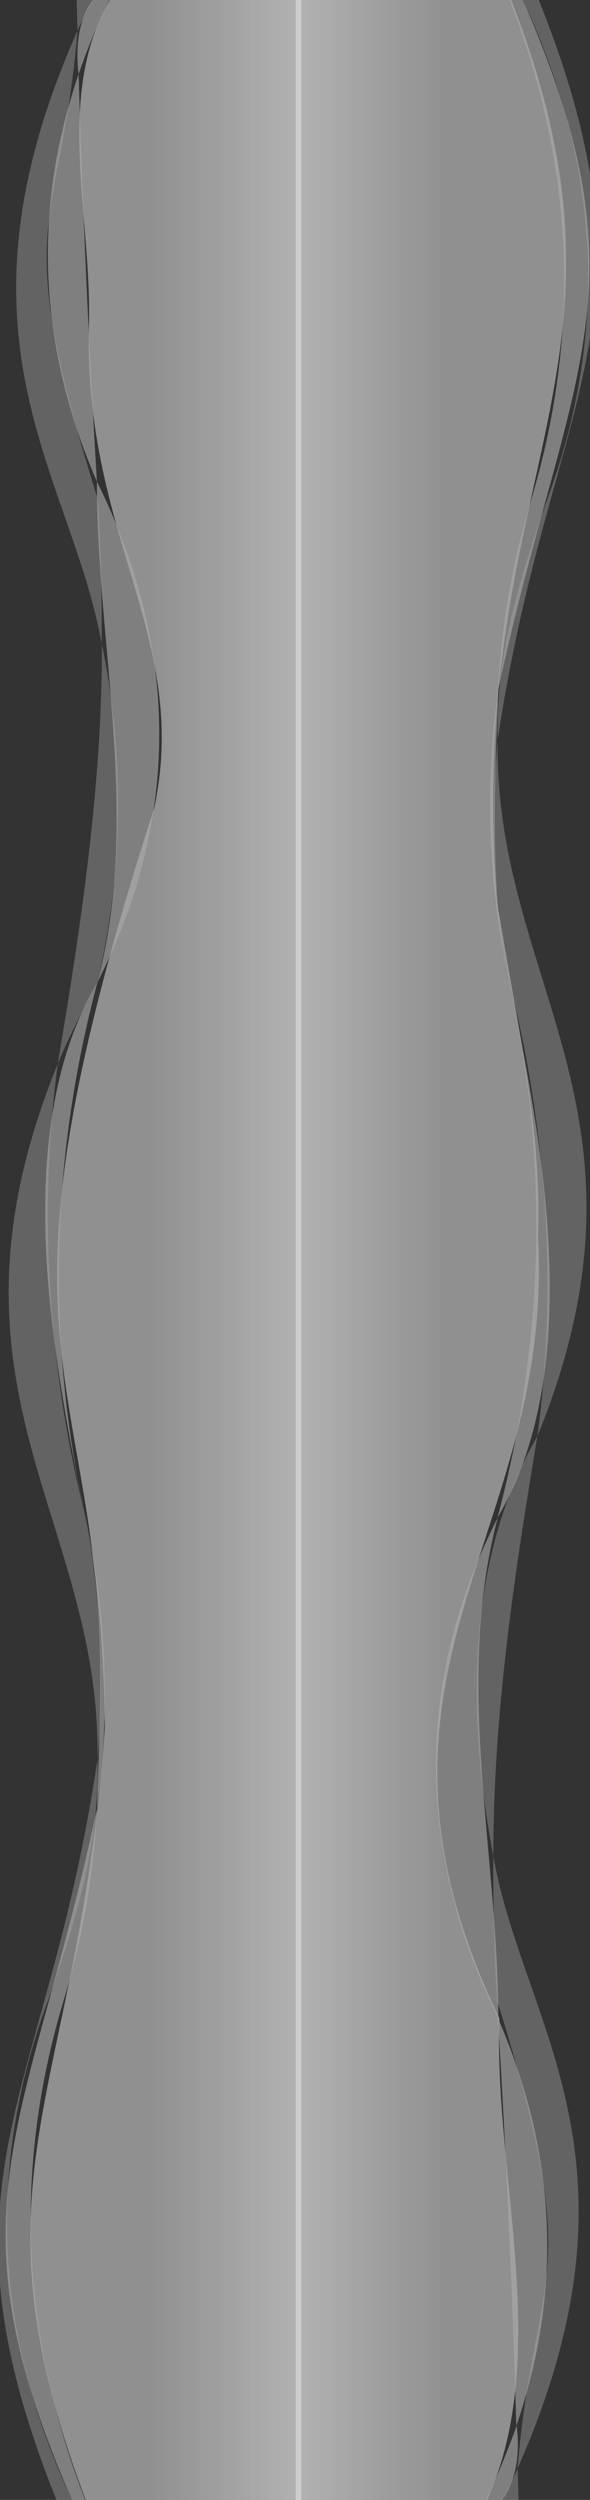 <?xml version="1.0" encoding="utf-8"?>
<!-- Generator: Adobe Illustrator 24.0.1, SVG Export Plug-In . SVG Version: 6.00 Build 0)  -->
<svg version="1.1" id="Layer_1" xmlns="http://www.w3.org/2000/svg" xmlns:xlink="http://www.w3.org/1999/xlink" x="0px" y="0px"
	 viewBox="0 0 215.5 913" style="enable-background:new 0 0 215.5 913;" xml:space="preserve">
<rect x="0" y="0" width="215.5" height="913" fill="#333333" stroke="none"/>
<style type="text/css">
	.st0{opacity:0.4;fill:url(#SVGID_1_);enable-background:new    ;}
	.st1{opacity:0.4;fill:url(#SVGID_2_);enable-background:new    ;}
	.st2{opacity:0.4;fill:url(#SVGID_3_);enable-background:new    ;}
	.st3{opacity:0.4;fill:url(#SVGID_4_);enable-background:new    ;}
	.st4{opacity:0.4;fill:url(#SVGID_5_);enable-background:new    ;}
	.st5{opacity:0.4;fill:url(#SVGID_6_);enable-background:new    ;}
	.st6{opacity:0.4;fill:url(#SVGID_7_);enable-background:new    ;}
	.st7{opacity:0.4;fill:url(#SVGID_8_);enable-background:new    ;}
	.st8{opacity:0.4;fill:url(#SVGID_9_);enable-background:new    ;}
	.st9{opacity:0.4;fill:url(#SVGID_10_);enable-background:new    ;}
	.st10{opacity:0.4;fill:url(#SVGID_11_);enable-background:new    ;}
	.st11{opacity:0.4;fill:url(#SVGID_12_);enable-background:new    ;}
	.st12{opacity:0.4;fill:url(#SVGID_13_);enable-background:new    ;}
	.st13{opacity:0.4;fill:url(#SVGID_14_);enable-background:new    ;}
	.st14{opacity:0.4;fill:url(#SVGID_15_);enable-background:new    ;}
	.st15{opacity:0.4;fill:url(#SVGID_16_);enable-background:new    ;}
	.st16{opacity:0.4;fill:url(#SVGID_17_);enable-background:new    ;}
	.st17{opacity:0.4;fill:url(#SVGID_18_);enable-background:new    ;}
	.st18{opacity:0.4;fill:url(#SVGID_19_);enable-background:new    ;}
	.st19{opacity:0.4;fill:url(#SVGID_20_);enable-background:new    ;}
	.st20{opacity:0.4;fill:url(#SVGID_21_);enable-background:new    ;}
	.st21{opacity:0.4;fill:url(#SVGID_22_);enable-background:new    ;}
	.st22{opacity:0.4;fill:url(#SVGID_23_);enable-background:new    ;}
	.st23{opacity:0.4;fill:url(#SVGID_24_);enable-background:new    ;}
	.st24{opacity:0.4;fill:url(#SVGID_25_);enable-background:new    ;}
	.st25{opacity:0.4;fill:url(#SVGID_26_);enable-background:new    ;}
	.st26{opacity:0.4;fill:url(#SVGID_27_);enable-background:new    ;}
	.st27{opacity:0.4;fill:url(#SVGID_28_);enable-background:new    ;}
	.st28{opacity:0.4;fill:url(#SVGID_29_);enable-background:new    ;}
	.st29{opacity:0.4;fill:url(#SVGID_30_);enable-background:new    ;}
	.st30{opacity:0.4;fill:url(#SVGID_31_);enable-background:new    ;}
	.st31{opacity:0.4;fill:url(#SVGID_32_);enable-background:new    ;}
	.st32{opacity:0.4;fill:url(#SVGID_33_);enable-background:new    ;}
	.st33{opacity:0.4;fill:url(#SVGID_34_);enable-background:new    ;}
	.st34{opacity:0.4;fill:url(#SVGID_35_);enable-background:new    ;}
	.st35{opacity:0.4;fill:url(#SVGID_36_);enable-background:new    ;}
	.st36{opacity:0.4;fill:url(#SVGID_37_);enable-background:new    ;}
	.st37{opacity:0.4;fill:url(#SVGID_38_);enable-background:new    ;}
	.st38{opacity:0.4;fill:url(#SVGID_39_);enable-background:new    ;}
	.st39{opacity:0.4;fill:url(#SVGID_40_);enable-background:new    ;}
	.st40{opacity:0.4;fill:url(#SVGID_41_);enable-background:new    ;}
	.st41{opacity:0.4;fill:url(#SVGID_42_);enable-background:new    ;}
	.st42{opacity:0.4;fill:url(#SVGID_43_);enable-background:new    ;}
	.st43{opacity:0.4;fill:url(#SVGID_44_);enable-background:new    ;}
	.st44{opacity:0.4;fill:url(#SVGID_45_);enable-background:new    ;}
	.st45{opacity:0.4;fill:url(#SVGID_46_);enable-background:new    ;}
</style>
<g>
	
		<linearGradient id="SVGID_1_" gradientUnits="userSpaceOnUse" x1="629.528" y1="119.855" x2="630.528" y2="119.855" gradientTransform="matrix(-107.083 0 0 913 67573.297 -108520.188)">
		<stop  offset="0" style="stop-color:#AAAAAA"/>
		<stop  offset="1" style="stop-color:#FFFFFF"/>
	</linearGradient>
	<path class="st0" d="M189.4,913c-0.1-3.8-0.2-7.6-0.3-11.4c-1.8,3.8-3.7,7.6-5.7,11.4H189.4z"/>
	
		<linearGradient id="SVGID_2_" gradientUnits="userSpaceOnUse" x1="629.53" y1="119.52" x2="630.538" y2="119.52" gradientTransform="matrix(-107.083 0 0 913 67573.297 -108520.188)">
		<stop  offset="0" style="stop-color:#AAAAAA"/>
		<stop  offset="1" style="stop-color:#FFFFFF"/>
	</linearGradient>
	<path class="st1" d="M196.3,524.5c-26.3,45.4-25.8,102.6-16.1,153.4C180.1,627.2,187.7,575.6,196.3,524.5z"/>
	
		<linearGradient id="SVGID_3_" gradientUnits="userSpaceOnUse" x1="629.559" y1="119.296" x2="630.562" y2="119.296" gradientTransform="matrix(-106.29 0 0 913 67076.617 -108520.188)">
		<stop  offset="0" style="stop-color:#AAAAAA"/>
		<stop  offset="1" style="stop-color:#FFFFFF"/>
	</linearGradient>
	<path class="st2" d="M186.1,358.6c13.6,54.1,17.5,111.2,10.2,165.9c48.1-118.2-16.1-165.8-14.5-254.4
		C179.1,299.6,180.5,329.1,186.1,358.6z"/>
	
		<linearGradient id="SVGID_4_" gradientUnits="userSpaceOnUse" x1="629.538" y1="119.361" x2="630.59" y2="119.361" gradientTransform="matrix(-107.083 0 0 913 67573.297 -108520.188)">
		<stop  offset="0" style="stop-color:#AAAAAA"/>
		<stop  offset="1" style="stop-color:#FFFFFF"/>
	</linearGradient>
	<path class="st3" d="M187.5,365.2c-0.5-2.2-1-4.4-1.5-6.6c14.5,64.5,13,130.9-4.3,195.7C215,497.9,196.5,412.5,187.5,365.2z"/>
	
		<linearGradient id="SVGID_5_" gradientUnits="userSpaceOnUse" x1="629.568" y1="119.361" x2="630.62" y2="119.361" gradientTransform="matrix(-106.29 0 0 913 67076.617 -108520.188)">
		<stop  offset="0" style="stop-color:#AAAAAA"/>
		<stop  offset="1" style="stop-color:#FFFFFF"/>
	</linearGradient>
	<path class="st4" d="M187.5,365.2c-0.5-2.2-1-4.4-1.5-6.6c14.5,64.5,13,130.9-4.3,195.7C215,497.9,196.5,412.5,187.5,365.2z"/>
	
		<linearGradient id="SVGID_6_" gradientUnits="userSpaceOnUse" x1="629.439" y1="119.009" x2="630.457" y2="119.009" gradientTransform="matrix(-109.577 0 0 913 69134.148 -108520.188)">
		<stop  offset="0" style="stop-color:#AAAAAA"/>
		<stop  offset="1" style="stop-color:#FFFFFF"/>
	</linearGradient>
	<path class="st5" d="M199.8,182.6c-10,28.7-18.9,57.2-18,87.5c18.8-125.7,62-152.6,15-270.1H191
		C219.5,60.9,222.4,121.7,199.8,182.6z"/>
	
		<linearGradient id="SVGID_7_" gradientUnits="userSpaceOnUse" x1="629.438" y1="119.726" x2="630.449" y2="119.726" gradientTransform="matrix(-109.577 0 0 913 69134.148 -108520.188)">
		<stop  offset="0" style="stop-color:#AAAAAA"/>
		<stop  offset="1" style="stop-color:#FFFFFF"/>
	</linearGradient>
	<path class="st6" d="M181.5,730.4c32.7,104.6,14,95.5,7.5,171.2c50.1-113.2,1.8-162.6-8.8-223.7
		C180.1,695.4,180.5,712.9,181.5,730.4z"/>
	
		<linearGradient id="SVGID_8_" gradientUnits="userSpaceOnUse" x1="629.528" y1="119.846" x2="630.53" y2="119.846" gradientTransform="matrix(-107.083 0 0 913 67573.297 -108520.188)">
		<stop  offset="0" style="stop-color:#AAAAAA"/>
		<stop  offset="1" style="stop-color:#FFFFFF"/>
	</linearGradient>
	<path class="st7" d="M177.5,913h5.9c5.1-7,6.6-16.6,5.3-27.1C185.5,894.9,181.8,904,177.5,913z"/>
	
		<linearGradient id="SVGID_9_" gradientUnits="userSpaceOnUse" x1="629.437" y1="119.846" x2="630.439" y2="119.846" gradientTransform="matrix(-109.577 0 0 913 69134.148 -108520.188)">
		<stop  offset="0" style="stop-color:#AAAAAA"/>
		<stop  offset="1" style="stop-color:#FFFFFF"/>
	</linearGradient>
	<path class="st8" d="M177.5,913h5.9c5.1-7,6.6-16.6,5.3-27.1C185.5,894.9,181.8,904,177.5,913z"/>
	
		<linearGradient id="SVGID_10_" gradientUnits="userSpaceOnUse" x1="629.531" y1="118.999" x2="630.545" y2="118.999" gradientTransform="matrix(-107.083 0 0 913 67573.297 -108520.188)">
		<stop  offset="0" style="stop-color:#AAAAAA"/>
		<stop  offset="1" style="stop-color:#FFFFFF"/>
	</linearGradient>
	<path class="st9" d="M194,182.6c-6.9,23.1-11,46.2-12,69.2c24.8-115.8,55.8-144.7,9-251.8h-4.8C209.8,60.9,212.3,121.7,194,182.6z"
		/>
	
		<linearGradient id="SVGID_11_" gradientUnits="userSpaceOnUse" x1="629.439" y1="118.999" x2="630.454" y2="118.999" gradientTransform="matrix(-109.577 0 0 913 69134.148 -108520.188)">
		<stop  offset="0" style="stop-color:#AAAAAA"/>
		<stop  offset="1" style="stop-color:#FFFFFF"/>
	</linearGradient>
	<path class="st10" d="M194,182.6c-6.9,23.1-11,46.2-12,69.2c24.8-115.8,55.8-144.7,9-251.8h-4.8C209.8,60.9,212.3,121.7,194,182.6z
		"/>
	
		<linearGradient id="SVGID_12_" gradientUnits="userSpaceOnUse" x1="629.527" y1="119.568" x2="630.52" y2="119.568" gradientTransform="matrix(-107.083 0 0 913 67573.297 -108520.188)">
		<stop  offset="0" style="stop-color:#AAAAAA"/>
		<stop  offset="1" style="stop-color:#FFFFFF"/>
	</linearGradient>
	<path class="st11" d="M181.8,554.3c-30.6,60.3-29.6,122.7,0.2,182.8C182,676.9,165.8,614.8,181.8,554.3z"/>
	
		<linearGradient id="SVGID_13_" gradientUnits="userSpaceOnUse" x1="629.435" y1="119.568" x2="630.429" y2="119.568" gradientTransform="matrix(-109.577 0 0 913 69134.148 -108520.188)">
		<stop  offset="0" style="stop-color:#AAAAAA"/>
		<stop  offset="1" style="stop-color:#FFFFFF"/>
	</linearGradient>
	<path class="st12" d="M181.8,554.3c-30.6,60.3-29.6,122.7,0.2,182.8C182,676.9,165.8,614.8,181.8,554.3z"/>
	
		<linearGradient id="SVGID_14_" gradientUnits="userSpaceOnUse" x1="629.558" y1="119.195" x2="630.558" y2="119.195" gradientTransform="matrix(-106.29 0 0 913 67076.617 -108520.188)">
		<stop  offset="0" style="stop-color:#AAAAAA"/>
		<stop  offset="1" style="stop-color:#FFFFFF"/>
	</linearGradient>
	<path class="st13" d="M182,251.8c-5,35.6-3.7,71.2,4,106.8C178.6,323.3,180.7,287.8,182,251.8z"/>
	
		<linearGradient id="SVGID_15_" gradientUnits="userSpaceOnUse" x1="629.436" y1="119.195" x2="630.436" y2="119.195" gradientTransform="matrix(-109.577 0 0 913 69134.148 -108520.188)">
		<stop  offset="0" style="stop-color:#AAAAAA"/>
		<stop  offset="1" style="stop-color:#FFFFFF"/>
	</linearGradient>
	<path class="st14" d="M182,251.8c-5,35.6-3.7,71.2,4,106.8C178.6,323.3,180.7,287.8,182,251.8z"/>
	
		<linearGradient id="SVGID_16_" gradientUnits="userSpaceOnUse" x1="629.558" y1="119.75" x2="630.558" y2="119.75" gradientTransform="matrix(-106.29 0 0 913 67076.617 -108520.188)">
		<stop  offset="0" style="stop-color:#AAAAAA"/>
		<stop  offset="1" style="stop-color:#FFFFFF"/>
	</linearGradient>
	<path class="st15" d="M181.9,737.1c3,49.6,5.2,99.2,6.7,148.8C205.6,836.3,203.4,786.7,181.9,737.1z"/>
	
		<linearGradient id="SVGID_17_" gradientUnits="userSpaceOnUse" x1="629.436" y1="119.75" x2="630.436" y2="119.75" gradientTransform="matrix(-109.577 0 0 913 69134.148 -108520.188)">
		<stop  offset="0" style="stop-color:#AAAAAA"/>
		<stop  offset="1" style="stop-color:#FFFFFF"/>
	</linearGradient>
	<path class="st16" d="M181.9,737.1c3,49.6,5.2,99.2,6.7,148.8C205.6,836.3,203.4,786.7,181.9,737.1z"/>
	
		<linearGradient id="SVGID_18_" gradientUnits="userSpaceOnUse" x1="629.523" y1="119.361" x2="630.525" y2="119.361" gradientTransform="matrix(-107.083 0 0 913 67573.297 -108520.188)">
		<stop  offset="0" style="stop-color:#AAAAAA"/>
		<stop  offset="1" style="stop-color:#FFFFFF"/>
	</linearGradient>
	<path class="st17" d="M182.4,737.1c-60.7-126.5,20.3-174.9,14.1-285.6c1.5-41.9-8.5-80.5-15-122.9C169.5,172.8,239.7,135.2,186.7,0
		H110v913h67.9C201.8,859.7,180.3,794.7,182.4,737.1z"/>
	
		<linearGradient id="SVGID_19_" gradientUnits="userSpaceOnUse" x1="629.553" y1="119.361" x2="630.556" y2="119.361" gradientTransform="matrix(-106.29 0 0 913 67076.617 -108520.188)">
		<stop  offset="0" style="stop-color:#AAAAAA"/>
		<stop  offset="1" style="stop-color:#FFFFFF"/>
	</linearGradient>
	<path class="st18" d="M182.4,737.1c-60.7-126.5,20.3-174.9,14.1-285.6c1.5-41.9-8.5-80.5-15-122.9C169.5,172.8,239.7,135.2,186.7,0
		H110v913h67.9C201.8,859.7,180.3,794.7,182.4,737.1z"/>
	
		<linearGradient id="SVGID_20_" gradientUnits="userSpaceOnUse" x1="629.431" y1="119.361" x2="630.434" y2="119.361" gradientTransform="matrix(-109.577 0 0 913 69134.148 -108520.188)">
		<stop  offset="0" style="stop-color:#AAAAAA"/>
		<stop  offset="1" style="stop-color:#FFFFFF"/>
	</linearGradient>
	<path class="st19" d="M182.4,737.1c-60.7-126.5,20.3-174.9,14.1-285.6c1.5-41.9-8.5-80.5-15-122.9C169.5,172.8,239.7,135.2,186.7,0
		H110v913h67.9C201.8,859.7,180.3,794.7,182.4,737.1z"/>
	
		<linearGradient id="SVGID_21_" gradientUnits="userSpaceOnUse" x1="635.125" y1="119.757" x2="636.124" y2="119.757" gradientTransform="matrix(107.083 0 0 -913 -67955.297 109344.188)">
		<stop  offset="0" style="stop-color:#AAAAAA"/>
		<stop  offset="1" style="stop-color:#FFFFFF"/>
	</linearGradient>
	<path class="st20" d="M28,0c0.1,3.7,0.2,7.5,0.3,11.2C30,7.5,31.9,3.7,33.9,0H28z"/>
	
		<linearGradient id="SVGID_22_" gradientUnits="userSpaceOnUse" x1="635.125" y1="119.422" x2="636.124" y2="119.422" gradientTransform="matrix(107.083 0 0 -913 -67955.297 109344.188)">
		<stop  offset="0" style="stop-color:#AAAAAA"/>
		<stop  offset="1" style="stop-color:#FFFFFF"/>
	</linearGradient>
	<path class="st21" d="M35.6,358.7c9.5-41.2,10-82.4,1.6-123.6c0.2,50.7-7.5,102.3-16.1,153.4C24.8,379.4,30.2,368.9,35.6,358.7z"/>
	
		<linearGradient id="SVGID_23_" gradientUnits="userSpaceOnUse" x1="635.197" y1="119.199" x2="636.201" y2="119.199" gradientTransform="matrix(106.29 0 0 -913 -67458.617 109344.188)">
		<stop  offset="0" style="stop-color:#AAAAAA"/>
		<stop  offset="1" style="stop-color:#FFFFFF"/>
	</linearGradient>
	<path class="st22" d="M31.3,554.4c-13.6-54.1-17.5-111.2-10.2-165.9c-48.1,118.4,16,165.7,14.5,254.1
		C38.2,613.2,36.8,583.8,31.3,554.4z"/>
	
		<linearGradient id="SVGID_24_" gradientUnits="userSpaceOnUse" x1="635.135" y1="119.264" x2="636.187" y2="119.264" gradientTransform="matrix(107.083 0 0 -913 -67955.297 109344.188)">
		<stop  offset="0" style="stop-color:#AAAAAA"/>
		<stop  offset="1" style="stop-color:#FFFFFF"/>
	</linearGradient>
	<path class="st23" d="M29.8,547.8c0.5,2.2,1,4.4,1.5,6.6c-14.4-64.5-13-130.9,4.3-195.7C2.3,415.1,20.8,500.5,29.8,547.8z"/>
	
		<linearGradient id="SVGID_25_" gradientUnits="userSpaceOnUse" x1="635.207" y1="119.264" x2="636.259" y2="119.264" gradientTransform="matrix(106.29 0 0 -913 -67458.617 109344.188)">
		<stop  offset="0" style="stop-color:#AAAAAA"/>
		<stop  offset="1" style="stop-color:#FFFFFF"/>
	</linearGradient>
	<path class="st24" d="M29.8,547.8c0.5,2.2,1,4.4,1.5,6.6c-14.4-64.5-13-130.9,4.3-195.7C2.3,415.1,20.8,500.5,29.8,547.8z"/>
	
		<linearGradient id="SVGID_26_" gradientUnits="userSpaceOnUse" x1="634.907" y1="119.629" x2="635.919" y2="119.629" gradientTransform="matrix(109.577 0 0 -913 -69516.148 109344.188)">
		<stop  offset="0" style="stop-color:#AAAAAA"/>
		<stop  offset="1" style="stop-color:#FFFFFF"/>
	</linearGradient>
	<path class="st25" d="M35.8,182.6C2.9,77.3,22,86.9,28.3,11.2c-50.2,113.2-1.8,162.8,8.8,223.9C37.3,217.6,36.8,200.1,35.8,182.6z"
		/>
	
		<linearGradient id="SVGID_27_" gradientUnits="userSpaceOnUse" x1="634.909" y1="118.912" x2="635.926" y2="118.912" gradientTransform="matrix(109.577 0 0 -913 -69516.148 109344.188)">
		<stop  offset="0" style="stop-color:#AAAAAA"/>
		<stop  offset="1" style="stop-color:#FFFFFF"/>
	</linearGradient>
	<path class="st26" d="M17.6,730.4c10.1-28.8,18.9-57.4,18-87.8C16.9,768.5-26.5,795.3,20.6,913h5.7C-2.2,852.1-5,791.3,17.6,730.4z
		"/>
	
		<linearGradient id="SVGID_28_" gradientUnits="userSpaceOnUse" x1="635.128" y1="118.902" x2="636.142" y2="118.902" gradientTransform="matrix(107.083 0 0 -913 -67955.297 109344.188)">
		<stop  offset="0" style="stop-color:#AAAAAA"/>
		<stop  offset="1" style="stop-color:#FFFFFF"/>
	</linearGradient>
	<path class="st27" d="M23.3,730.4c7-23.2,11-46.5,12.1-69.7c-24.7,116.1-56,144.9-9.1,252.3h4.8C7.5,852.1,4.9,791.3,23.3,730.4z"
		/>
	
		<linearGradient id="SVGID_29_" gradientUnits="userSpaceOnUse" x1="634.908" y1="118.902" x2="635.923" y2="118.902" gradientTransform="matrix(109.577 0 0 -913 -69516.148 109344.188)">
		<stop  offset="0" style="stop-color:#AAAAAA"/>
		<stop  offset="1" style="stop-color:#FFFFFF"/>
	</linearGradient>
	<path class="st28" d="M23.3,730.4c7-23.2,11-46.5,12.1-69.7c-24.7,116.1-56,144.9-9.1,252.3h4.8C7.5,852.1,4.9,791.3,23.3,730.4z"
		/>
	
		<linearGradient id="SVGID_30_" gradientUnits="userSpaceOnUse" x1="635.125" y1="119.749" x2="636.126" y2="119.749" gradientTransform="matrix(107.083 0 0 -913 -67955.297 109344.188)">
		<stop  offset="0" style="stop-color:#AAAAAA"/>
		<stop  offset="1" style="stop-color:#FFFFFF"/>
	</linearGradient>
	<path class="st29" d="M39.9,0h-6c-5.1,7-6.4,16.6-5.2,27.1C31.8,18.1,35.5,9,39.9,0z"/>
	
		<linearGradient id="SVGID_31_" gradientUnits="userSpaceOnUse" x1="634.906" y1="119.749" x2="635.907" y2="119.749" gradientTransform="matrix(109.577 0 0 -913 -69516.148 109344.188)">
		<stop  offset="0" style="stop-color:#AAAAAA"/>
		<stop  offset="1" style="stop-color:#FFFFFF"/>
	</linearGradient>
	<path class="st30" d="M39.9,0h-6c-5.1,7-6.4,16.6-5.2,27.1C31.8,18.1,35.5,9,39.9,0z"/>
	
		<linearGradient id="SVGID_32_" gradientUnits="userSpaceOnUse" x1="635.124" y1="119.471" x2="636.117" y2="119.471" gradientTransform="matrix(107.083 0 0 -913 -67955.297 109344.188)">
		<stop  offset="0" style="stop-color:#AAAAAA"/>
		<stop  offset="1" style="stop-color:#FFFFFF"/>
	</linearGradient>
	<path class="st31" d="M35.6,358.7c30.6-60.3,29.6-122.7-0.2-182.8C35.3,236.1,51.5,298.2,35.6,358.7z"/>
	
		<linearGradient id="SVGID_33_" gradientUnits="userSpaceOnUse" x1="634.904" y1="119.471" x2="635.899" y2="119.471" gradientTransform="matrix(109.577 0 0 -913 -69516.148 109344.188)">
		<stop  offset="0" style="stop-color:#AAAAAA"/>
		<stop  offset="1" style="stop-color:#FFFFFF"/>
	</linearGradient>
	<path class="st32" d="M35.6,358.7c30.6-60.3,29.6-122.7-0.2-182.8C35.3,236.1,51.5,298.2,35.6,358.7z"/>
	
		<linearGradient id="SVGID_34_" gradientUnits="userSpaceOnUse" x1="635.196" y1="119.653" x2="636.197" y2="119.653" gradientTransform="matrix(106.29 0 0 -913 -67458.617 109344.188)">
		<stop  offset="0" style="stop-color:#AAAAAA"/>
		<stop  offset="1" style="stop-color:#FFFFFF"/>
	</linearGradient>
	<path class="st33" d="M35.4,175.9c-3-49.6-5.2-99.2-6.7-148.8C11.8,76.7,14,126.3,35.4,175.9z"/>
	
		<linearGradient id="SVGID_35_" gradientUnits="userSpaceOnUse" x1="634.905" y1="119.653" x2="635.906" y2="119.653" gradientTransform="matrix(109.577 0 0 -913 -69516.148 109344.188)">
		<stop  offset="0" style="stop-color:#AAAAAA"/>
		<stop  offset="1" style="stop-color:#FFFFFF"/>
	</linearGradient>
	<path class="st34" d="M35.4,175.9c-3-49.6-5.2-99.2-6.7-148.8C11.8,76.7,14,126.3,35.4,175.9z"/>
	
		<linearGradient id="SVGID_36_" gradientUnits="userSpaceOnUse" x1="635.196" y1="119.098" x2="636.197" y2="119.098" gradientTransform="matrix(106.29 0 0 -913 -67458.617 109344.188)">
		<stop  offset="0" style="stop-color:#AAAAAA"/>
		<stop  offset="1" style="stop-color:#FFFFFF"/>
	</linearGradient>
	<path class="st35" d="M35.4,660.7c4.9-35.4,3.6-70.9-4.1-106.3C38.7,589.5,36.6,624.9,35.4,660.7z"/>
	
		<linearGradient id="SVGID_37_" gradientUnits="userSpaceOnUse" x1="634.905" y1="119.098" x2="635.906" y2="119.098" gradientTransform="matrix(109.577 0 0 -913 -69516.148 109344.188)">
		<stop  offset="0" style="stop-color:#AAAAAA"/>
		<stop  offset="1" style="stop-color:#FFFFFF"/>
	</linearGradient>
	<path class="st36" d="M35.4,660.7c4.9-35.4,3.6-70.9-4.1-106.3C38.7,589.5,36.6,624.9,35.4,660.7z"/>
	
		<linearGradient id="SVGID_38_" gradientUnits="userSpaceOnUse" x1="635.125" y1="119.264" x2="636.128" y2="119.264" gradientTransform="matrix(107.083 0 0 -913 -67955.297 109344.188)">
		<stop  offset="0" style="stop-color:#AAAAAA"/>
		<stop  offset="1" style="stop-color:#FFFFFF"/>
	</linearGradient>
	<path class="st37" d="M40.1,0c-20.2,35.1-6.5,79.1-7.6,118.4c-2.2,77.4,37,113.9,23.9,176.5C-10,500.7,36.8,492.9,38.3,630.8
		c-9.3,135.5-51.9,162.9-7,282.2H108V0H40.1z"/>
	
		<linearGradient id="SVGID_39_" gradientUnits="userSpaceOnUse" x1="635.197" y1="119.264" x2="636.201" y2="119.264" gradientTransform="matrix(106.29 0 0 -913 -67458.617 109344.188)">
		<stop  offset="0" style="stop-color:#AAAAAA"/>
		<stop  offset="1" style="stop-color:#FFFFFF"/>
	</linearGradient>
	<path class="st38" d="M40.1,0c-20.2,35.1-6.5,79.1-7.6,118.4c-2.2,77.4,37,113.9,23.9,176.5C-10,500.7,36.8,492.9,38.3,630.8
		c-9.3,135.5-51.9,162.9-7,282.2H108V0H40.1z"/>
	
		<linearGradient id="SVGID_40_" gradientUnits="userSpaceOnUse" x1="634.906" y1="119.264" x2="635.91" y2="119.264" gradientTransform="matrix(109.577 0 0 -913 -69516.148 109344.188)">
		<stop  offset="0" style="stop-color:#AAAAAA"/>
		<stop  offset="1" style="stop-color:#FFFFFF"/>
	</linearGradient>
	<path class="st39" d="M40.1,0c-20.2,35.1-6.5,79.1-7.6,118.4c-2.2,77.4,37,113.9,23.9,176.5C-10,500.7,36.8,492.9,38.3,630.8
		c-9.3,135.5-51.9,162.9-7,282.2H108V0H40.1z"/>
	
		<linearGradient id="SVGID_41_" gradientUnits="userSpaceOnUse" x1="629.481" y1="119.361" x2="630.57" y2="119.361" gradientTransform="matrix(-107.083 0 0 913 67573.297 -108520.188)">
		<stop  offset="0" style="stop-color:#AAAAAA"/>
		<stop  offset="1" style="stop-color:#FFFFFF"/>
	</linearGradient>
	<rect x="108" class="st40" width="2" height="913"/>
	
		<linearGradient id="SVGID_42_" gradientUnits="userSpaceOnUse" x1="629.511" y1="119.361" x2="630.601" y2="119.361" gradientTransform="matrix(-106.29 0 0 913 67076.617 -108520.188)">
		<stop  offset="0" style="stop-color:#AAAAAA"/>
		<stop  offset="1" style="stop-color:#FFFFFF"/>
	</linearGradient>
	<rect x="108" class="st41" width="2" height="913"/>
	
		<linearGradient id="SVGID_43_" gradientUnits="userSpaceOnUse" x1="629.389" y1="119.361" x2="630.479" y2="119.361" gradientTransform="matrix(-109.577 0 0 913 69134.148 -108520.188)">
		<stop  offset="0" style="stop-color:#AAAAAA"/>
		<stop  offset="1" style="stop-color:#FFFFFF"/>
	</linearGradient>
	<rect x="108" class="st42" width="2" height="913"/>
	
		<linearGradient id="SVGID_44_" gradientUnits="userSpaceOnUse" x1="635.084" y1="119.264" x2="636.173" y2="119.264" gradientTransform="matrix(107.083 0 0 -913 -67955.297 109344.188)">
		<stop  offset="0" style="stop-color:#AAAAAA"/>
		<stop  offset="1" style="stop-color:#FFFFFF"/>
	</linearGradient>
	<rect x="108" class="st43" width="2" height="913"/>
	
		<linearGradient id="SVGID_45_" gradientUnits="userSpaceOnUse" x1="635.155" y1="119.264" x2="636.245" y2="119.264" gradientTransform="matrix(106.29 0 0 -913 -67458.617 109344.188)">
		<stop  offset="0" style="stop-color:#AAAAAA"/>
		<stop  offset="1" style="stop-color:#FFFFFF"/>
	</linearGradient>
	<rect x="108" class="st44" width="2" height="913"/>
	
		<linearGradient id="SVGID_46_" gradientUnits="userSpaceOnUse" x1="634.864" y1="119.264" x2="635.954" y2="119.264" gradientTransform="matrix(109.577 0 0 -913 -69516.148 109344.188)">
		<stop  offset="0" style="stop-color:#AAAAAA"/>
		<stop  offset="1" style="stop-color:#FFFFFF"/>
	</linearGradient>
	<rect x="108" class="st45" width="2" height="913"/>
</g>
</svg>
